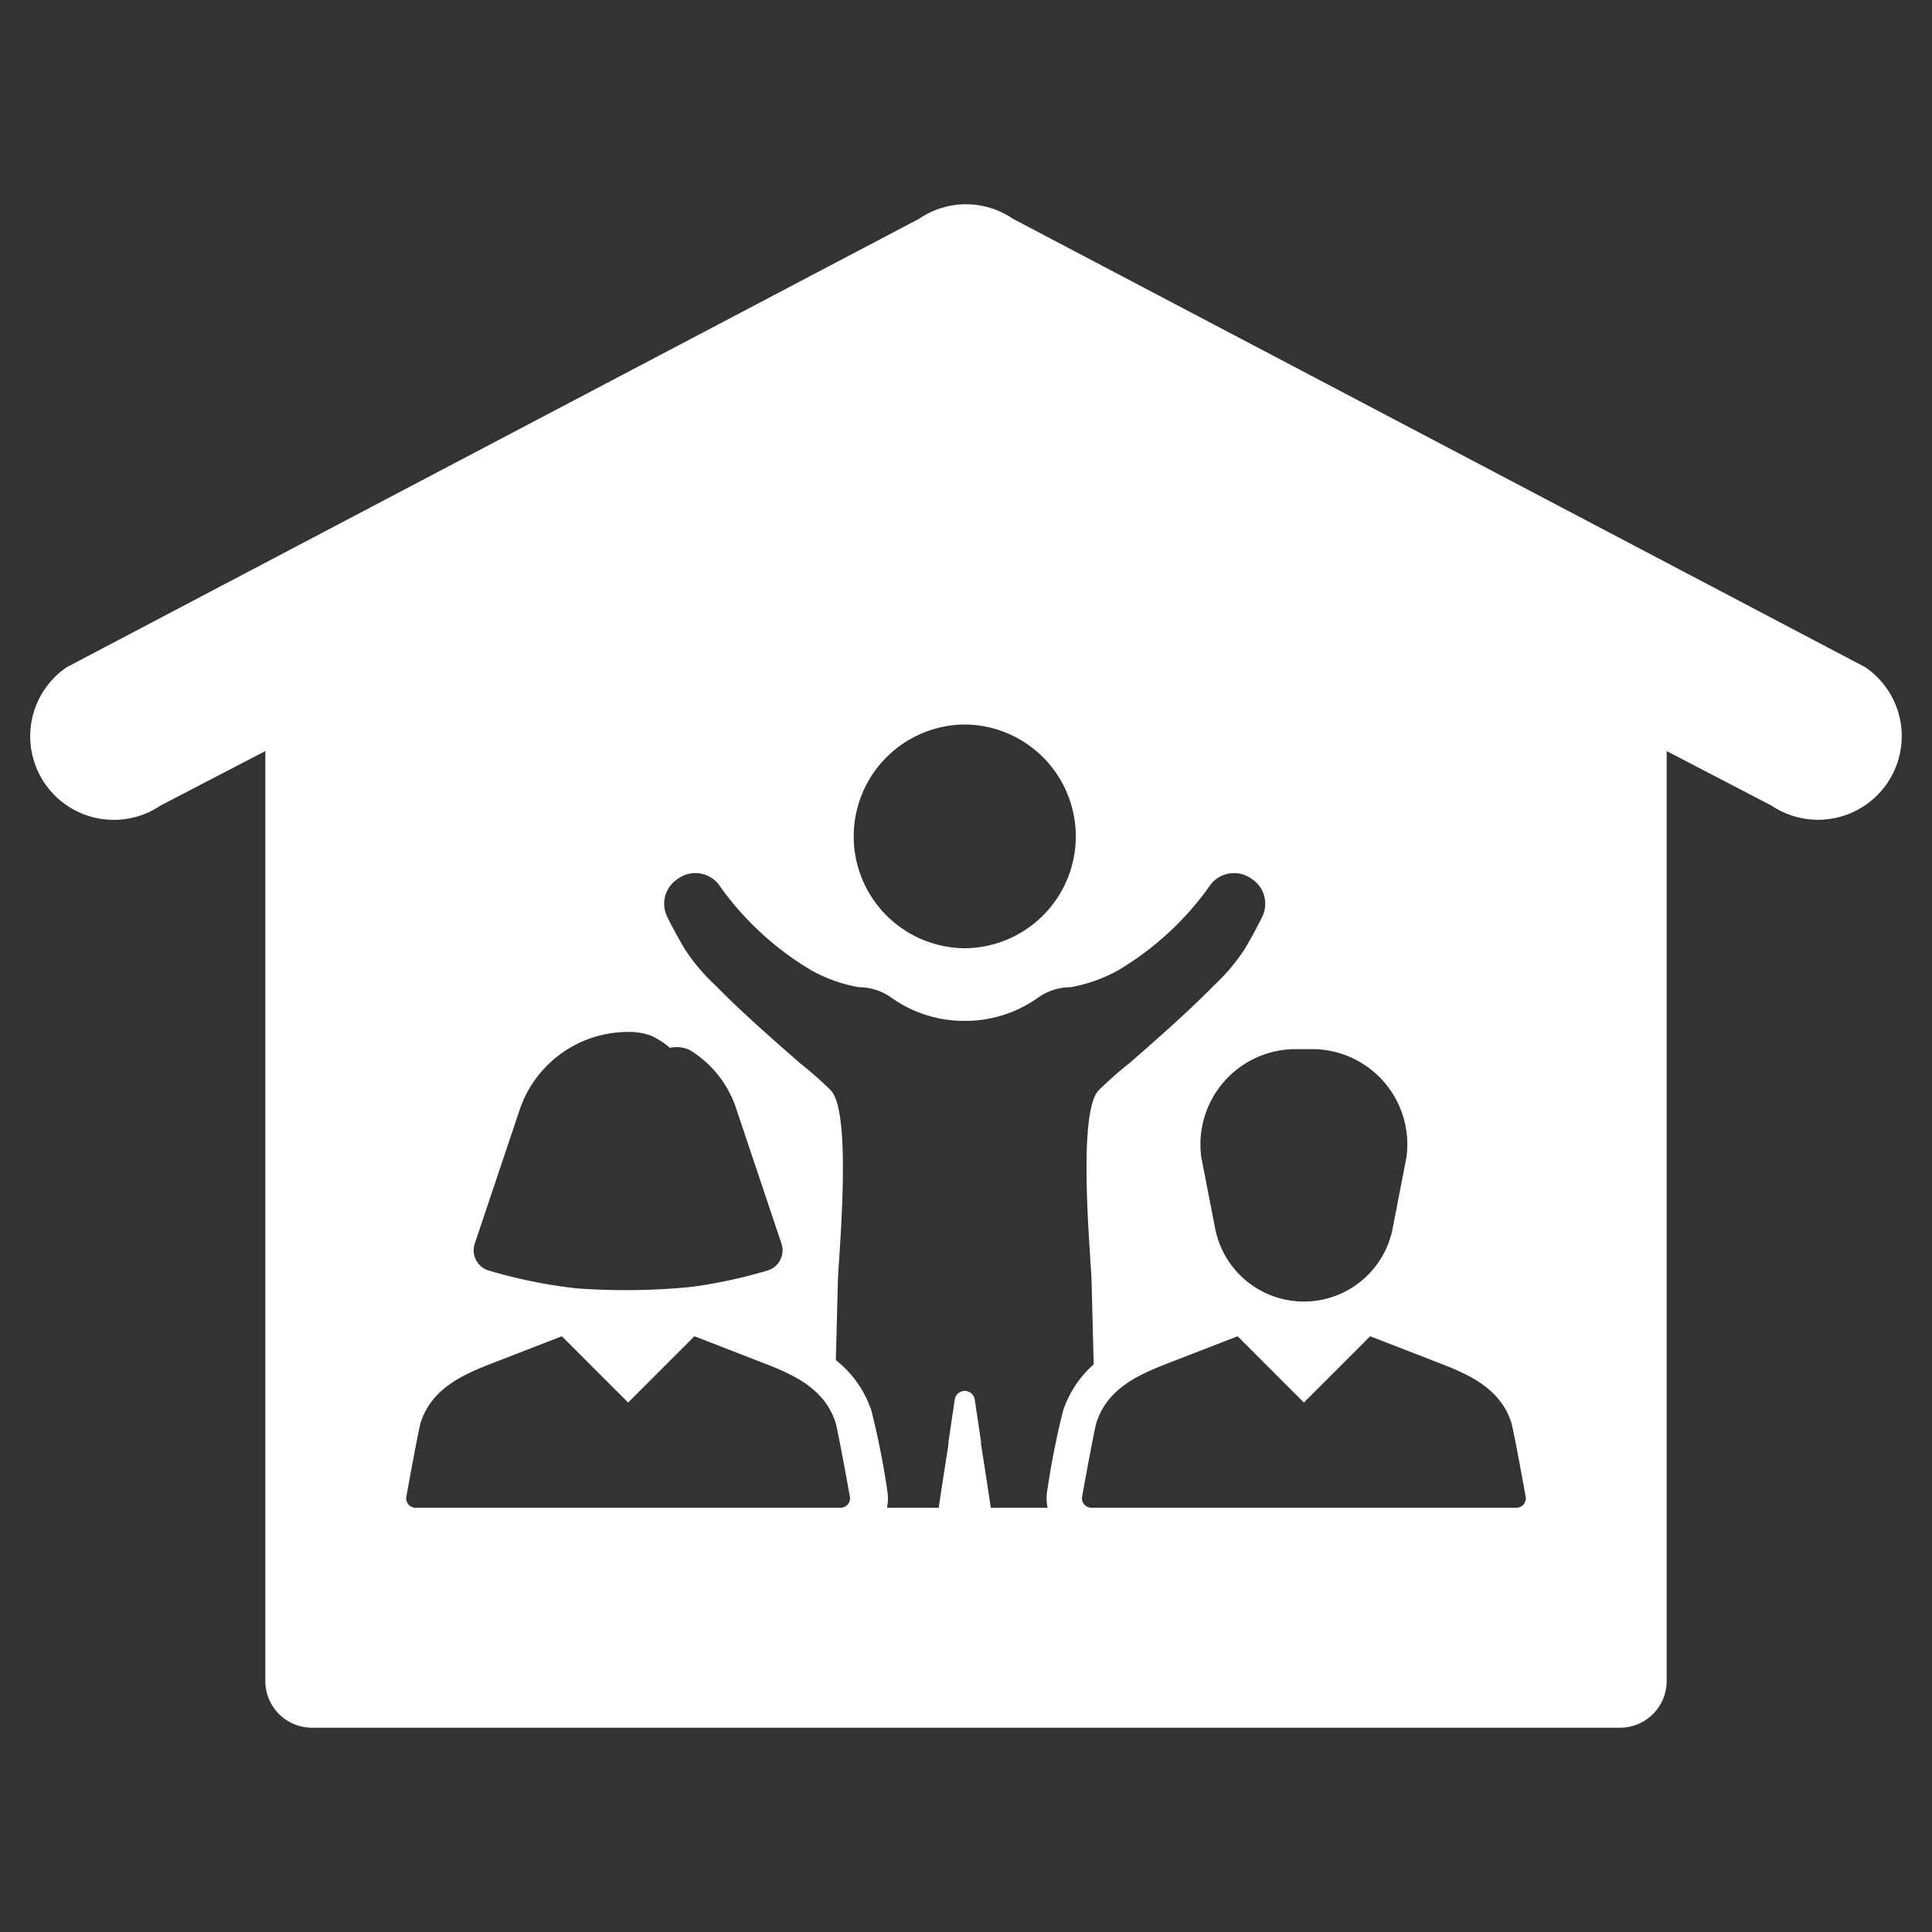 <?xml version="1.0" encoding="UTF-8" standalone="no"?> 
<svg id="Layer_1" data-name="Layer 1" xmlns="http://www.w3.org/2000/svg" viewBox="0 0 128 128">
<rect x="0" y="0" width="128" height="128" fill="#333333" stroke="none"/>
<defs><style>.cls-3{fill:#ffffff;}</style></defs><title>v</title><path class="cls-3" d="M125.932,47.93a5.541,5.541,0,0,0-2.204-3.62l-.149-.106L67.103,14.492a5.504,5.504,0,0,0-6.206,0L4.421,44.204l-.149.106a5.537,5.537,0,0,0,6.366,9.059l6.941-3.609V111.379a3.092,3.092,0,0,0,3.098,3.087h86.646a3.092,3.092,0,0,0,3.098-3.087V49.761l6.941,3.609a5.543,5.543,0,0,0,8.57-5.44ZM86.386,69.508h.543a6.311,6.311,0,0,1,6.252,7.161L92.267,81.383a5.991,5.991,0,0,1-11.762,0l-.915-4.714a6.311,6.311,0,0,1,6.252-7.161Zm-22.499-21.508h.061a7.412,7.412,0,0,1,0,14.823h-.061a7.412,7.412,0,0,1,0-14.823ZM31.453,82.397,34.425,73.539A7.584,7.584,0,0,1,41.615,68.368a4.217,4.217,0,0,1,1.511.247,5.061,5.061,0,0,1,1.26.807,2.083,2.083,0,0,1,1.276.126A7.152,7.152,0,0,1,48.805,73.539L51.776,82.397a1.395,1.395,0,0,1-.931,1.78,33.334,33.334,0,0,1-5.011,1.081l-0.0 0a44.303,44.303,0,0,1-7.649.097q-.805-.089-1.609-.22l-.031-.004-.003-.001a33.647,33.647,0,0,1-4.156-.953A1.396,1.396,0,0,1,31.453,82.397ZM55.694,99.891H27.535a.623.623,0,0,1-.613-.734c.261-1.445.83-4.552.962-4.947.735-2.198,2.7-3.105,4.704-3.882q2.318-.899,4.636-1.797l4.391,4.39L46.005,88.53q2.318.899,4.636,1.797c2.004.778,3.969,1.684,4.704,3.882.131.394.701,3.502.962,4.947A.623.623,0,0,1,55.694,99.891Zm13.712-.001H65.644c-.042-.278-.084-.555-.125-.832l-.003-.017c-.115-.756-.229-1.499-.341-2.21-.064-.41-.127-.808-.187-1.195.003-.03.007-.057.012-.085l-.42-2.829a.67.67,0,0,0-1.325,0l-.42,2.829c.005.028.008.055.012.085-.06.386-.124.785-.187,1.195-.112.711-.226,1.454-.341,2.21l-.003.017c-.042.276-.084.554-.125.832h-3.427a2.95,2.95,0,0,0,.018-1.149,53.402,53.402,0,0,0-1.046-5.274,7.149,7.149,0,0,0-2.359-3.356l.067-2.582.07-2.711c.04-1.508.972-11.113-.475-12.584a24.209,24.209,0,0,0-2.013-1.777c-1.914-1.673-3.833-3.35-5.617-5.163A12.96,12.96,0,0,1,45.331,62.823c-.448-.771-.832-1.484-1.128-2.086a1.956,1.956,0,0,1,.679-2.495l.11-.074a1.962,1.962,0,0,1,2.657.473.11.11,0,0,1,.013.022,19.86,19.86,0,0,0,6.142,5.654,10.153,10.153,0,0,0,3.097,1.088,3.729,3.729,0,0,1,2.16.696,8.297,8.297,0,0,0,4.82,1.536h.067a8.297,8.297,0,0,0,4.82-1.536,3.729,3.729,0,0,1,2.16-.696,10.153,10.153,0,0,0,3.097-1.088,19.86,19.86,0,0,0,6.142-5.654.109.109,0,0,1,.013-.022,1.962,1.962,0,0,1,2.657-.473l.11.074a1.956,1.956,0,0,1,.679,2.495c-.296.602-.679,1.315-1.128,2.086a12.96,12.96,0,0,1-2.076,2.471c-1.784,1.814-3.703,3.49-5.617,5.163a24.205,24.205,0,0,0-2.013,1.777c-1.447,1.471-.515,11.076-.475,12.584l.07,2.711.074,2.863a7.061,7.061,0,0,0-2.031,3.077,53.504,53.504,0,0,0-1.044,5.269A2.967,2.967,0,0,0,69.406,99.89Zm31.06.001H72.306a.623.623,0,0,1-.613-.734c.261-1.445.83-4.552.962-4.947.735-2.198,2.7-3.105,4.704-3.882q2.318-.899,4.636-1.797l4.391,4.39,4.391-4.39q2.318.899,4.636,1.797c2.004.778,3.969,1.684,4.704,3.882.131.394.701,3.502.962,4.947A.623.623,0,0,1,100.465,99.891Z"/></svg>